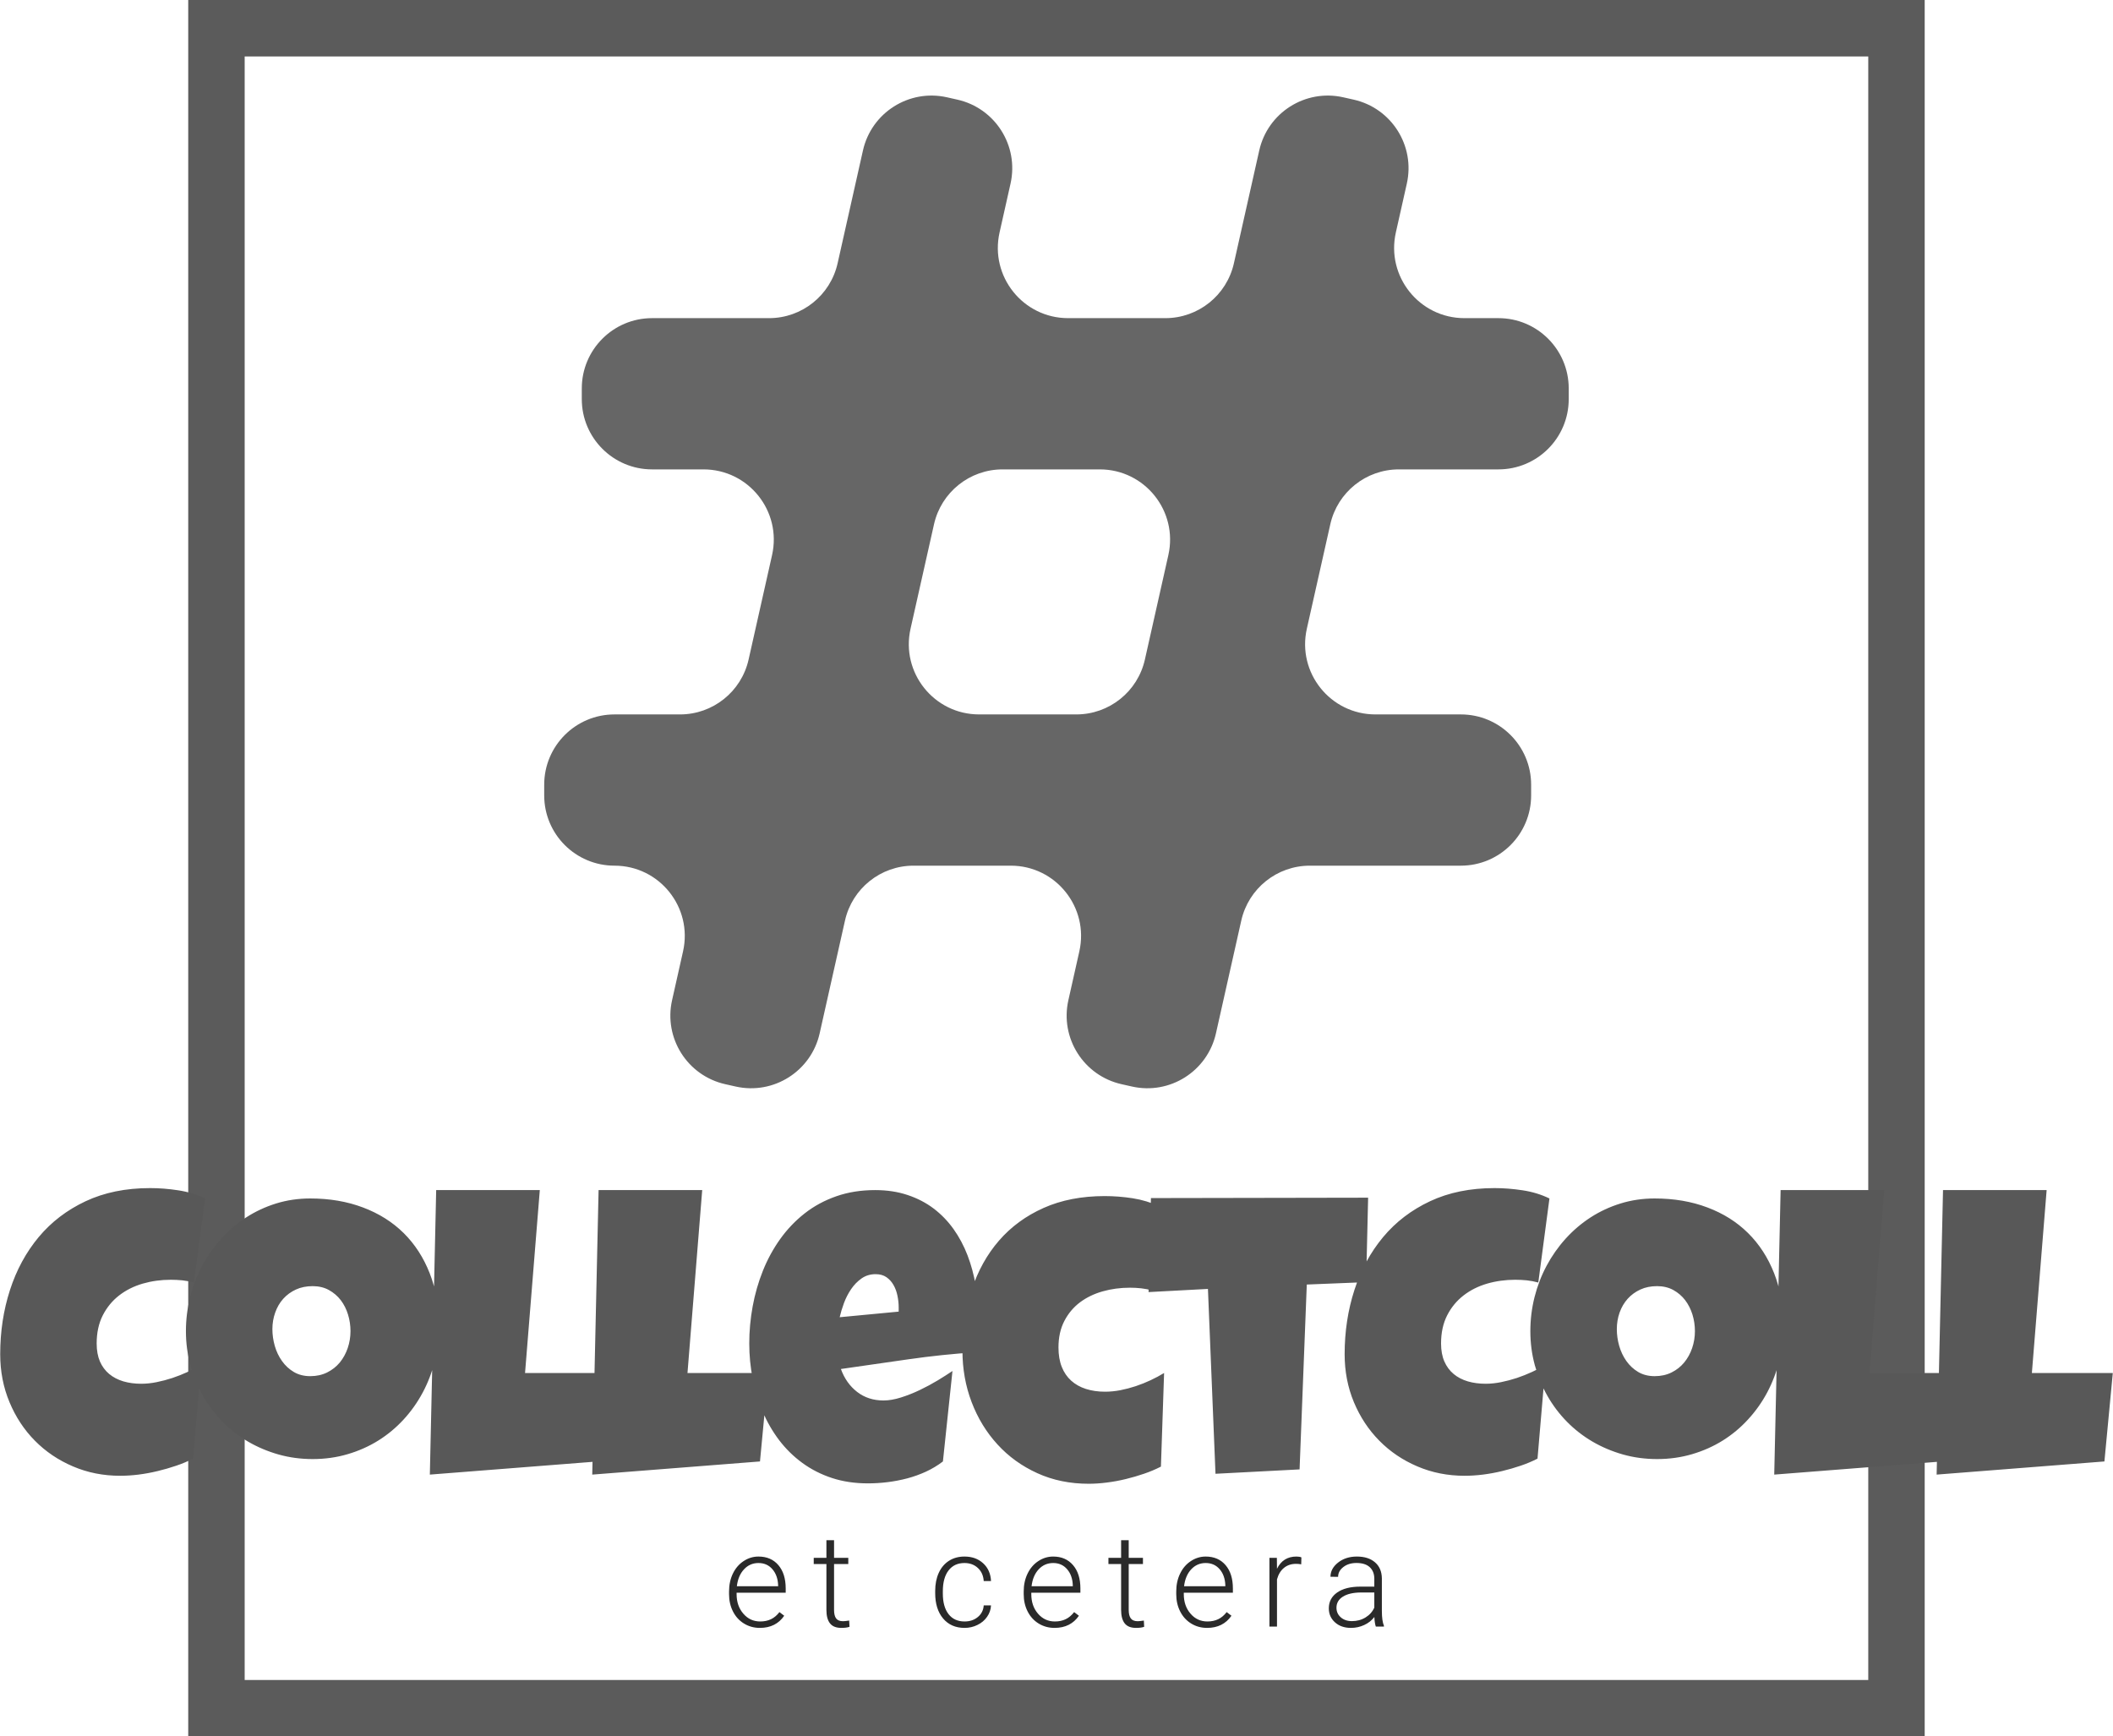 <svg id="SvgjsSvg1042" width="5000" height="4109" xmlns="http://www.w3.org/2000/svg" version="1.1" xmlns:xlink="http://www.w3.org/1999/xlink" xmlns:svgjs="http://svgjs.com/svgjs" viewBox="0 0 486.641 400"><defs id="SvgjsDefs1043"></defs><g id="SvgjsG1045"><svg width="400" height="400" x="43.312" y="0" xmlns="http://www.w3.org/2000/svg" version="1.1" xmlns:xlink="http://www.w3.org/1999/xlink" xmlns:svgjs="http://svgjs.com/svgjs" preserveAspectRatio="none"><rect width="387" height="387" stroke-width="13" stroke="rgb(91, 91, 91)" stroke-opacity="1" fill="rgb(0, 0, 0)" fill-opacity="0" x="6.5" y="6.5" rx="0" ry="0"></rect><defs id="SvgjsDefs1044"></defs></svg></g><g id="SvgjsG1047" transform="rotate(0 243.312 136.352)"><svg xmlns="http://www.w3.org/2000/svg" xmlns:xlink="http://www.w3.org/1999/xlink" xmlns:sketch="http://www.bohemiancoding.com/sketch/ns" viewBox="5 6 90 87.207" version="1.1" x="125.312" y="22.016" width="236" height="228.672" xmlns:svgjs="http://svgjs.com/svgjs" preserveAspectRatio="none" fill="#666666" stroke="none"><title>ht-1</title><desc>Created with Sketch.</desc><g stroke-width="1" fill-rule="evenodd" sketch:type="MSPage"><path d="M51.745,60.366 L43.204,60.366 C39.249,60.366 36.314,56.699 37.181,52.84 L39.243,43.661 C39.876,40.843 42.378,38.84 45.266,38.84 L53.806,38.84 C57.762,38.84 60.696,42.508 59.83,46.367 L57.768,55.546 C57.135,58.364 54.633,60.366 51.745,60.366 M95,32.667 L95,31.727 C95,28.317 92.236,25.553 88.826,25.553 L85.837,25.553 C81.882,25.553 78.947,21.886 79.814,18.027 L80.778,13.734 C81.525,10.407 79.434,7.104 76.107,6.357 L75.19,6.151 C71.864,5.404 68.561,7.495 67.814,10.822 L65.588,20.733 C64.955,23.551 62.452,25.553 59.564,25.553 L51.024,25.553 C47.069,25.553 44.134,21.886 45.001,18.027 L45.965,13.734 C46.712,10.407 44.621,7.104 41.294,6.357 L40.378,6.151 C37.051,5.404 33.748,7.495 33.001,10.822 L30.775,20.733 C30.142,23.551 27.64,25.553 24.751,25.553 L14.475,25.553 C11.066,25.553 8.302,28.317 8.302,31.727 L8.302,32.667 C8.302,36.076 11.066,38.84 14.475,38.84 L18.993,38.84 C22.949,38.84 25.884,42.508 25.017,46.367 L22.955,55.546 C22.322,58.364 19.82,60.366 16.932,60.366 L11.174,60.366 C7.764,60.366 5,63.13 5,66.54 L5,67.48 C5,70.889 7.764,73.653 11.174,73.653 L11.174,73.653 C15.129,73.653 18.064,77.321 17.197,81.18 L16.233,85.473 C15.485,88.8 17.577,92.102 20.903,92.85 L21.82,93.056 C25.147,93.803 28.45,91.712 29.197,88.385 L31.423,78.474 C32.056,75.656 34.558,73.653 37.446,73.653 L45.987,73.653 C49.942,73.653 52.877,77.321 52.01,81.18 L51.046,85.473 C50.299,88.8 52.39,92.102 55.716,92.85 L56.634,93.056 C59.96,93.803 63.262,91.712 64.01,88.385 L66.236,78.474 C66.869,75.656 69.371,73.653 72.26,73.653 L85.525,73.653 C88.934,73.653 91.698,70.889 91.698,67.48 L91.698,66.54 C91.698,63.13 88.934,60.366 85.525,60.366 L78.017,60.366 C74.062,60.366 71.127,56.699 71.994,52.84 L74.056,43.661 C74.688,40.843 77.191,38.84 80.079,38.84 L88.826,38.84 C92.236,38.84 95,36.076 95,32.667" sketch:type="MSShapeGroup"></path></g><defs id="SvgjsDefs1046"></defs></svg></g><g id="SvgjsG1049" transform="rotate(0 243.32 307.742)"><svg xmlns="http://www.w3.org/2000/svg" xmlns:xlink="http://www.w3.org/1999/xlink" width="486.641" viewBox="0.64 -0.83 486.65 68.12" overflow="visible" style="overflow: visible;" transform="" version="1.1" xmlns:svgjs="http://svgjs.com/svgjs" preserveAspectRatio="none" height="68.109" x="0" y="273.688" fill="#000000" stroke="none"><path stroke="none" fill="rgb(88, 88, 88)" d="M47.83 1.56L47.83 1.56L45.26 20.93L45.26 20.93Q43.92 20.56 42.59 20.42L42.59 20.42L42.59 20.42Q41.26 20.29 39.93 20.29L39.93 20.29L39.93 20.29Q36.54 20.29 33.46 21.18L33.46 21.18L33.46 21.18Q30.38 22.08 28.02 23.91L28.02 23.91L28.02 23.91Q25.66 25.75 24.26 28.50L24.26 28.50L24.26 28.50Q22.86 31.26 22.86 34.97L22.86 34.97L22.86 34.97Q22.86 37.36 23.61 39.11L23.61 39.11L23.61 39.11Q24.37 40.85 25.75 42.00L25.75 42.00L25.75 42.00Q27.13 43.14 29.01 43.70L29.01 43.70L29.01 43.70Q30.89 44.25 33.14 44.25L33.14 44.25L33.14 44.25Q34.84 44.25 36.67 43.88L36.67 43.88L36.67 43.88Q38.51 43.51 40.30 42.92L40.30 42.92L40.30 42.92Q42.09 42.32 43.79 41.54L43.79 41.54L43.79 41.54Q45.49 40.76 46.91 39.93L46.91 39.93L45.07 61.50L45.07 61.50Q43.28 62.42 41.19 63.13L41.19 63.13L41.19 63.13Q39.11 63.84 36.90 64.37L36.90 64.37L36.90 64.37Q34.70 64.90 32.50 65.18L32.50 65.18L32.50 65.18Q30.29 65.45 28.27 65.45L28.27 65.45L28.27 65.45Q22.44 65.45 17.40 63.29L17.40 63.29L17.40 63.29Q12.35 61.14 8.63 57.37L8.63 57.37L8.63 57.37Q4.91 53.61 2.78 48.49L2.78 48.49L2.78 48.49Q0.64 43.37 0.64 37.45L0.64 37.45L0.64 37.45Q0.64 29.60 2.89 22.65L2.89 22.65L2.89 22.65Q5.14 15.70 9.50 10.46L9.50 10.46L9.50 10.46Q13.86 5.23 20.31 2.20L20.31 2.20L20.31 2.20Q26.76-0.83 35.16-0.83L35.16-0.83L35.16-0.83Q38.33-0.83 41.65-0.32L41.65-0.32L41.65-0.32Q44.98 0.18 47.83 1.56ZM101.71 30.94L101.71 30.94L101.71 30.94Q101.71 35.11 100.75 38.99L100.75 38.99L100.75 38.99Q99.79 42.87 97.97 46.27L97.97 46.27L97.97 46.27Q96.16 49.66 93.57 52.48L93.57 52.48L93.57 52.48Q90.97 55.31 87.74 57.33L87.74 57.33L87.74 57.33Q84.50 59.35 80.69 60.47L80.69 60.47L80.69 60.47Q76.88 61.60 72.61 61.60L72.61 61.60L72.61 61.60Q68.48 61.60 64.74 60.54L64.74 60.54L64.74 60.54Q61.00 59.48 57.74 57.58L57.74 57.58L57.74 57.58Q54.48 55.67 51.85 52.99L51.85 52.99L51.85 52.99Q49.21 50.30 47.35 47.02L47.35 47.02L47.35 47.02Q45.49 43.74 44.46 39.98L44.46 39.98L44.46 39.98Q43.42 36.21 43.42 32.13L43.42 32.13L43.42 32.13Q43.42 28.14 44.39 24.30L44.39 24.30L44.39 24.30Q45.35 20.47 47.16 17.07L47.16 17.07L47.16 17.07Q48.98 13.68 51.55 10.83L51.55 10.83L51.55 10.83Q54.12 7.99 57.31 5.92L57.31 5.92L57.31 5.92Q60.50 3.86 64.21 2.71L64.21 2.71L64.21 2.71Q67.93 1.56 72.06 1.56L72.06 1.56L72.06 1.56Q78.72 1.56 84.20 3.63L84.20 3.63L84.20 3.63Q89.69 5.69 93.57 9.52L93.57 9.52L93.57 9.52Q97.45 13.36 99.58 18.80L99.58 18.80L99.58 18.80Q101.71 24.23 101.71 30.94ZM81.33 32.13L81.33 32.13L81.33 32.13Q81.33 30.16 80.76 28.30L80.76 28.30L80.76 28.30Q80.19 26.44 79.09 24.99L79.09 24.99L79.09 24.99Q77.98 23.55 76.35 22.65L76.35 22.65L76.35 22.65Q74.73 21.76 72.61 21.76L72.61 21.76L72.61 21.76Q70.46 21.76 68.76 22.54L68.76 22.54L68.76 22.54Q67.06 23.32 65.84 24.67L65.84 24.67L65.84 24.67Q64.63 26.02 63.99 27.84L63.99 27.84L63.99 27.84Q63.34 29.65 63.34 31.67L63.34 31.67L63.34 31.67Q63.34 33.60 63.89 35.53L63.89 35.53L63.89 35.53Q64.44 37.45 65.55 39.01L65.55 39.01L65.55 39.01Q66.65 40.57 68.28 41.54L68.28 41.54L68.28 41.54Q69.91 42.50 72.06 42.50L72.06 42.50L72.06 42.50Q74.22 42.50 75.94 41.65L75.94 41.65L75.94 41.65Q77.66 40.80 78.86 39.36L78.86 39.36L78.86 39.36Q80.05 37.91 80.69 36.03L80.69 36.03L80.69 36.03Q81.33 34.15 81.33 32.13ZM121.54 41.77L140.18 41.77L138.25 62.15L99.61 65.18L101.07-0.37L124.94-0.37L121.54 41.77ZM158.96 41.77L177.59 41.77L175.66 62.15L137.02 65.18L138.48-0.37L162.35-0.37L158.96 41.77ZM225.97 29.01L225.97 29.01L225.97 29.01Q225.97 33.00 225.42 36.99L225.42 36.99L225.42 36.99Q217.57 37.50 209.81 38.62L209.81 38.62L209.81 38.62Q202.06 39.75 194.30 40.85L194.30 40.85L194.30 40.85Q195.49 44.15 198.04 46.13L198.04 46.13L198.04 46.13Q200.59 48.10 204.12 48.10L204.12 48.10L204.12 48.10Q205.96 48.10 208.14 47.41L208.14 47.41L208.14 47.41Q210.32 46.72 212.48 45.69L212.48 45.69L212.48 45.69Q214.63 44.66 216.61 43.47L216.61 43.47L216.61 43.47Q218.58 42.27 220.00 41.31L220.00 41.31L217.80 62.15L217.80 62.15Q216.01 63.52 213.92 64.49L213.92 64.49L213.92 64.49Q211.83 65.45 209.58 66.05L209.58 66.05L209.58 66.05Q207.33 66.64 205.04 66.92L205.04 66.92L205.04 66.92Q202.75 67.20 200.54 67.20L200.54 67.20L200.54 67.20Q196.00 67.20 192.23 65.96L192.23 65.96L192.23 65.96Q188.47 64.72 185.42 62.49L185.42 62.49L185.42 62.49Q182.37 60.26 180.07 57.24L180.07 57.24L180.07 57.24Q177.78 54.21 176.26 50.63L176.26 50.63L176.26 50.63Q174.75 47.05 173.97 43.05L173.97 43.05L173.97 43.05Q173.19 39.06 173.19 34.97L173.19 34.97L173.19 34.97Q173.19 30.71 173.97 26.44L173.97 26.44L173.97 26.44Q174.75 22.17 176.33 18.22L176.33 18.22L176.33 18.22Q177.91 14.27 180.32 10.90L180.32 10.90L180.32 10.90Q182.73 7.53 185.95 5.00L185.95 5.00L185.95 5.00Q189.16 2.48 193.22 1.06L193.22 1.06L193.22 1.06Q197.28-0.37 202.19-0.37L202.19-0.37L202.19-0.37Q206.28-0.37 209.65 0.76L209.65 0.76L209.65 0.76Q213.03 1.88 215.67 3.88L215.67 3.88L215.67 3.88Q218.30 5.88 220.26 8.63L220.26 8.63L220.26 8.63Q222.21 11.38 223.47 14.66L223.47 14.66L223.47 14.66Q224.73 17.95 225.35 21.60L225.35 21.60L225.35 21.60Q225.97 25.24 225.97 29.01ZM207.61 27.63L207.61 26.62L207.61 26.62Q207.61 25.34 207.33 23.98L207.33 23.98L207.33 23.98Q207.06 22.63 206.44 21.53L206.44 21.53L206.44 21.53Q205.82 20.42 204.81 19.71L204.81 19.71L204.81 19.71Q203.80 19.00 202.29 19.00L202.29 19.00L202.29 19.00Q200.45 19.00 199.05 19.99L199.05 19.99L199.05 19.99Q197.65 20.98 196.64 22.47L196.64 22.47L196.64 22.47Q195.63 23.96 194.99 25.70L194.99 25.70L194.99 25.70Q194.35 27.45 194.02 28.92L194.02 28.92L207.61 27.63ZM267.74 3.40L267.74 3.40L266.09 22.77L266.09 22.77Q264.76 22.40 263.47 22.26L263.47 22.26L263.47 22.26Q262.19 22.12 260.86 22.12L260.86 22.12L260.86 22.12Q257.60 22.12 254.64 22.95L254.64 22.95L254.64 22.95Q251.68 23.78 249.40 25.47L249.40 25.47L249.40 25.47Q247.13 27.17 245.78 29.77L245.78 29.77L245.78 29.77Q244.42 32.36 244.42 35.89L244.42 35.89L244.42 35.89Q244.42 38.46 245.18 40.37L245.18 40.37L245.18 40.37Q245.94 42.27 247.34 43.53L247.34 43.53L247.34 43.53Q248.74 44.80 250.73 45.44L250.73 45.44L250.73 45.44Q252.73 46.08 255.16 46.08L255.16 46.08L255.16 46.08Q256.86 46.08 258.65 45.74L258.65 45.74L258.65 45.74Q260.44 45.39 262.23 44.80L262.23 44.80L262.23 44.80Q264.02 44.20 265.67 43.42L265.67 43.42L265.67 43.42Q267.33 42.64 268.75 41.77L268.75 41.77L268.02 63.34L268.02 63.34Q266.23 64.26 264.16 64.97L264.16 64.97L264.16 64.97Q262.09 65.68 259.91 66.21L259.91 66.21L259.91 66.21Q257.73 66.74 255.55 67.01L255.55 67.01L255.55 67.01Q253.37 67.29 251.40 67.29L251.40 67.29L251.40 67.29Q244.88 67.29 239.54 64.85L239.54 64.85L239.54 64.85Q234.19 62.42 230.36 58.22L230.36 58.22L230.36 58.22Q226.52 54.02 224.41 48.47L224.41 48.47L224.41 48.47Q222.30 42.92 222.30 36.63L222.30 36.63L222.30 36.63Q222.30 29.10 224.44 22.58L224.44 22.58L224.44 22.58Q226.57 16.06 230.72 11.27L230.72 11.27L230.72 11.27Q234.88 6.47 241.00 3.74L241.00 3.74L241.00 3.74Q247.13 1.01 255.07 1.01L255.07 1.01L255.07 1.01Q258.24 1.01 261.50 1.51L261.50 1.51L261.50 1.51Q264.76 2.02 267.74 3.40ZM265.72 1.47L315.75 1.38L315.29 20.84L301.62 21.39L299.96 63.98L280.59 64.99L278.85 22.40L265.17 23.13L265.72 1.47ZM357.52 1.56L357.52 1.56L354.95 20.93L354.95 20.93Q353.62 20.56 352.29 20.42L352.29 20.42L352.29 20.42Q350.96 20.29 349.63 20.29L349.63 20.29L349.63 20.29Q346.23 20.29 343.16 21.18L343.16 21.18L343.16 21.18Q340.08 22.08 337.72 23.91L337.72 23.91L337.72 23.91Q335.35 25.75 333.95 28.50L333.95 28.50L333.95 28.50Q332.55 31.26 332.55 34.97L332.55 34.97L332.55 34.97Q332.55 37.36 333.31 39.11L333.31 39.11L333.31 39.11Q334.07 40.85 335.45 42.00L335.45 42.00L335.45 42.00Q336.82 43.14 338.71 43.70L338.71 43.70L338.71 43.70Q340.59 44.25 342.84 44.25L342.84 44.25L342.84 44.25Q344.53 44.25 346.37 43.88L346.37 43.88L346.37 43.88Q348.21 43.51 350.00 42.92L350.00 42.92L350.00 42.92Q351.79 42.32 353.48 41.54L353.48 41.54L353.48 41.54Q355.18 40.76 356.61 39.93L356.61 39.93L354.77 61.50L354.77 61.50Q352.98 62.42 350.89 63.13L350.89 63.13L350.89 63.13Q348.80 63.84 346.60 64.37L346.60 64.37L346.60 64.37Q344.40 64.90 342.19 65.18L342.19 65.18L342.19 65.18Q339.99 65.45 337.97 65.45L337.97 65.45L337.97 65.45Q332.14 65.45 327.09 63.29L327.09 63.29L327.09 63.29Q322.04 61.14 318.33 57.37L318.33 57.37L318.33 57.37Q314.61 53.61 312.47 48.49L312.47 48.49L312.47 48.49Q310.34 43.37 310.34 37.45L310.34 37.45L310.34 37.45Q310.34 29.60 312.59 22.65L312.59 22.65L312.59 22.65Q314.84 15.70 319.20 10.46L319.20 10.46L319.20 10.46Q323.56 5.23 330.01 2.20L330.01 2.20L330.01 2.20Q336.46-0.83 344.86-0.83L344.86-0.83L344.86-0.83Q348.02-0.83 351.35-0.32L351.35-0.32L351.35-0.32Q354.68 0.18 357.52 1.56ZM411.41 30.94L411.41 30.94L411.41 30.94Q411.41 35.11 410.45 38.99L410.45 38.99L410.45 38.99Q409.48 42.87 407.67 46.27L407.67 46.27L407.67 46.27Q405.86 49.66 403.26 52.48L403.26 52.48L403.26 52.48Q400.67 55.31 397.44 57.33L397.44 57.33L397.44 57.33Q394.20 59.35 390.39 60.47L390.39 60.47L390.39 60.47Q386.58 61.60 382.31 61.60L382.31 61.60L382.31 61.60Q378.18 61.60 374.44 60.54L374.44 60.54L374.44 60.54Q370.70 59.48 367.44 57.58L367.44 57.58L367.44 57.58Q364.18 55.67 361.54 52.99L361.54 52.99L361.54 52.99Q358.90 50.30 357.04 47.02L357.04 47.02L357.04 47.02Q355.19 43.74 354.15 39.98L354.15 39.98L354.15 39.98Q353.12 36.21 353.12 32.13L353.12 32.13L353.12 32.13Q353.12 28.14 354.08 24.30L354.08 24.30L354.08 24.30Q355.05 20.47 356.86 17.07L356.86 17.07L356.86 17.07Q358.67 13.68 361.24 10.83L361.24 10.83L361.24 10.83Q363.81 7.99 367.00 5.92L367.00 5.92L367.00 5.92Q370.19 3.86 373.91 2.71L373.91 2.71L373.91 2.71Q377.63 1.56 381.76 1.56L381.76 1.56L381.76 1.56Q388.42 1.56 393.90 3.63L393.90 3.63L393.90 3.63Q399.39 5.69 403.26 9.52L403.26 9.52L403.26 9.52Q407.14 13.36 409.28 18.80L409.28 18.80L409.28 18.80Q411.41 24.23 411.41 30.94ZM391.03 32.13L391.03 32.13L391.03 32.13Q391.03 30.16 390.46 28.30L390.46 28.30L390.46 28.30Q389.88 26.44 388.78 24.99L388.78 24.99L388.78 24.99Q387.68 23.55 386.05 22.65L386.05 22.65L386.05 22.65Q384.42 21.76 382.31 21.76L382.31 21.76L382.31 21.76Q380.15 21.76 378.46 22.54L378.46 22.54L378.46 22.54Q376.76 23.32 375.54 24.67L375.54 24.67L375.54 24.67Q374.33 26.02 373.68 27.84L373.68 27.84L373.68 27.84Q373.04 29.65 373.04 31.67L373.04 31.67L373.04 31.67Q373.04 33.60 373.59 35.53L373.59 35.53L373.59 35.53Q374.14 37.45 375.24 39.01L375.24 39.01L375.24 39.01Q376.34 40.57 377.97 41.54L377.97 41.54L377.97 41.54Q379.60 42.50 381.76 42.50L381.76 42.50L381.76 42.50Q383.92 42.50 385.64 41.65L385.64 41.65L385.64 41.65Q387.36 40.80 388.55 39.36L388.55 39.36L388.55 39.36Q389.75 37.91 390.39 36.03L390.39 36.03L390.39 36.03Q391.03 34.15 391.03 32.13ZM431.24 41.77L449.88 41.77L447.95 62.15L409.30 65.18L410.77-0.37L434.64-0.37L431.24 41.77ZM468.65 41.77L487.29 41.77L485.36 62.15L446.71 65.18L448.18-0.37L472.05-0.37L468.65 41.77Z" transform="rotate(0 243.965 33.23)"></path><defs id="SvgjsDefs1048"></defs></svg></g><g id="SvgjsG1051" transform="rotate(0 243.32 364.898)"><svg xmlns="http://www.w3.org/2000/svg" xmlns:xlink="http://www.w3.org/1999/xlink" width="150.859" viewBox="1.32 7.92 150.87 20.21" overflow="visible" style="overflow: visible;" transform="" version="1.1" xmlns:svgjs="http://svgjs.com/svgjs" preserveAspectRatio="none" height="20.203" x="167.891" y="354.797" fill="#000000" stroke="none"><path stroke="none" fill="rgb(42, 42, 42)" d="M8.42 28.13L8.42 28.13L8.42 28.13Q6.40 28.13 4.77 27.13L4.77 27.13L4.77 27.13Q3.13 26.13 2.23 24.35L2.23 24.35L2.23 24.35Q1.32 22.57 1.32 20.36L1.32 20.36L1.32 19.73L1.32 19.73Q1.32 17.45 2.20 15.62L2.20 15.62L2.20 15.62Q3.09 13.78 4.67 12.74L4.67 12.74L4.67 12.74Q6.25 11.69 8.10 11.69L8.10 11.69L8.10 11.69Q10.99 11.69 12.68 13.66L12.68 13.66L12.68 13.66Q14.37 15.63 14.37 19.04L14.37 19.04L14.37 20.02L3.06 20.02L3.06 20.36L3.06 20.36Q3.06 23.06 4.61 24.85L4.61 24.85L4.61 24.85Q6.15 26.65 8.50 26.65L8.50 26.65L8.50 26.65Q9.90 26.65 10.98 26.13L10.98 26.13L10.98 26.13Q12.06 25.62 12.93 24.49L12.93 24.49L14.03 25.33L14.03 25.33Q12.10 28.13 8.42 28.13ZM8.10 13.18L8.10 13.18L8.10 13.18Q6.12 13.18 4.77 14.63L4.77 14.63L4.77 14.63Q3.41 16.08 3.12 18.53L3.12 18.53L12.63 18.53L12.63 18.34L12.63 18.34Q12.55 16.05 11.32 14.62L11.32 14.62L11.32 14.62Q10.09 13.18 8.10 13.18ZM23.75 7.92L25.51 7.92L25.51 11.98L28.79 11.98L28.79 13.42L25.51 13.42L25.51 23.98L25.51 23.98Q25.51 25.30 25.98 25.94L25.98 25.94L25.98 25.94Q26.46 26.59 27.57 26.59L27.57 26.59L27.57 26.59Q28.01 26.59 28.99 26.44L28.99 26.44L29.07 27.88L29.07 27.88Q28.38 28.13 27.19 28.13L27.19 28.13L27.19 28.13Q25.39 28.13 24.57 27.08L24.57 27.08L24.57 27.08Q23.75 26.03 23.75 23.99L23.75 23.99L23.75 13.42L20.83 13.42L20.83 11.98L23.75 11.98L23.75 7.92ZM55.58 26.65L55.58 26.65L55.58 26.65Q57.41 26.65 58.65 25.61L58.65 25.61L58.65 25.61Q59.88 24.58 59.99 22.94L59.99 22.94L61.67 22.94L61.67 22.94Q61.60 24.39 60.76 25.58L60.76 25.58L60.76 25.58Q59.93 26.78 58.54 27.45L58.54 27.45L58.54 27.45Q57.16 28.13 55.58 28.13L55.58 28.13L55.58 28.13Q52.46 28.13 50.63 25.96L50.63 25.96L50.63 25.96Q48.81 23.79 48.81 20.13L48.81 20.13L48.81 19.60L48.81 19.60Q48.81 17.26 49.63 15.45L49.63 15.45L49.63 15.45Q50.45 13.65 51.98 12.67L51.98 12.67L51.98 12.67Q53.51 11.69 55.56 11.69L55.56 11.69L55.56 11.69Q58.17 11.69 59.86 13.24L59.86 13.24L59.86 13.24Q61.55 14.79 61.67 17.33L61.67 17.33L59.99 17.33L59.99 17.33Q59.87 15.47 58.65 14.33L58.65 14.33L58.65 14.33Q57.42 13.18 55.56 13.18L55.56 13.18L55.56 13.18Q53.19 13.18 51.88 14.90L51.88 14.90L51.88 14.90Q50.57 16.61 50.57 19.70L50.57 19.70L50.57 20.21L50.57 20.21Q50.57 23.25 51.88 24.95L51.88 24.95L51.88 24.95Q53.19 26.65 55.58 26.65ZM76.31 28.13L76.31 28.13L76.31 28.13Q74.29 28.13 72.65 27.13L72.65 27.13L72.65 27.13Q71.02 26.13 70.11 24.35L70.11 24.35L70.11 24.35Q69.20 22.57 69.20 20.36L69.20 20.36L69.20 19.73L69.20 19.73Q69.20 17.45 70.09 15.62L70.09 15.62L70.09 15.62Q70.98 13.78 72.56 12.74L72.56 12.74L72.56 12.74Q74.14 11.69 75.99 11.69L75.99 11.69L75.99 11.69Q78.87 11.69 80.56 13.66L80.56 13.66L80.56 13.66Q82.26 15.63 82.26 19.04L82.26 19.04L82.26 20.02L70.95 20.02L70.95 20.36L70.95 20.36Q70.95 23.06 72.49 24.85L72.49 24.85L72.49 24.85Q74.04 26.65 76.38 26.65L76.38 26.65L76.38 26.65Q77.79 26.65 78.86 26.13L78.86 26.13L78.86 26.13Q79.94 25.62 80.82 24.49L80.82 24.49L81.92 25.33L81.92 25.33Q79.99 28.13 76.31 28.13ZM75.99 13.18L75.99 13.18L75.99 13.18Q74.01 13.18 72.65 14.63L72.65 14.63L72.65 14.63Q71.30 16.08 71.01 18.53L71.01 18.53L80.51 18.53L80.51 18.34L80.51 18.34Q80.44 16.05 79.21 14.62L79.21 14.62L79.21 14.62Q77.98 13.18 75.99 13.18ZM91.64 7.92L93.39 7.92L93.39 11.98L96.67 11.98L96.67 13.42L93.39 13.42L93.39 23.98L93.39 23.98Q93.39 25.30 93.87 25.94L93.87 25.94L93.87 25.94Q94.35 26.59 95.46 26.59L95.46 26.59L95.46 26.59Q95.90 26.59 96.88 26.44L96.88 26.44L96.95 27.88L96.95 27.88Q96.26 28.13 95.08 28.13L95.08 28.13L95.08 28.13Q93.28 28.13 92.46 27.08L92.46 27.08L92.46 27.08Q91.64 26.03 91.64 23.99L91.64 23.99L91.64 13.42L88.72 13.42L88.72 11.98L91.64 11.98L91.64 7.92ZM111.45 28.13L111.45 28.13L111.45 28.13Q109.42 28.13 107.79 27.13L107.79 27.13L107.79 27.13Q106.16 26.13 105.25 24.35L105.25 24.35L105.25 24.35Q104.34 22.57 104.34 20.36L104.34 20.36L104.34 19.73L104.34 19.73Q104.34 17.45 105.23 15.62L105.23 15.62L105.23 15.62Q106.11 13.78 107.70 12.74L107.70 12.74L107.70 12.74Q109.28 11.69 111.12 11.69L111.12 11.69L111.12 11.69Q114.01 11.69 115.70 13.66L115.70 13.66L115.70 13.66Q117.39 15.63 117.39 19.04L117.39 19.04L117.39 20.02L106.08 20.02L106.08 20.36L106.08 20.36Q106.08 23.06 107.63 24.85L107.63 24.85L107.63 24.85Q109.17 26.65 111.52 26.65L111.52 26.65L111.52 26.65Q112.92 26.65 114.00 26.13L114.00 26.13L114.00 26.13Q115.08 25.62 115.96 24.49L115.96 24.49L117.06 25.33L117.06 25.33Q115.12 28.13 111.45 28.13ZM111.12 13.18L111.12 13.18L111.12 13.18Q109.15 13.18 107.79 14.63L107.79 14.63L107.79 14.63Q106.44 16.08 106.14 18.53L106.14 18.53L115.65 18.53L115.65 18.34L115.65 18.34Q115.58 16.05 114.35 14.62L114.35 14.62L114.35 14.62Q113.12 13.18 111.12 13.18ZM133.17 11.88L133.13 13.48L133.13 13.48Q132.57 13.37 131.94 13.37L131.94 13.37L131.94 13.37Q130.30 13.37 129.17 14.29L129.17 14.29L129.17 14.29Q128.03 15.21 127.55 16.95L127.55 16.95L127.55 27.83L125.81 27.83L125.81 11.98L127.52 11.98L127.55 14.50L127.55 14.50Q128.94 11.69 132.02 11.69L132.02 11.69L132.02 11.69Q132.75 11.69 133.17 11.88L133.17 11.88ZM152.19 27.83L150.32 27.83L150.32 27.83Q150.05 27.08 149.98 25.62L149.98 25.62L149.98 25.62Q149.06 26.82 147.63 27.47L147.63 27.47L147.63 27.47Q146.20 28.13 144.60 28.13L144.60 28.13L144.60 28.13Q142.32 28.13 140.91 26.85L140.91 26.85L140.91 26.85Q139.49 25.58 139.49 23.63L139.49 23.63L139.49 23.63Q139.49 21.31 141.42 19.97L141.42 19.97L141.42 19.97Q143.34 18.62 146.79 18.62L146.79 18.62L149.97 18.62L149.97 16.82L149.97 16.82Q149.97 15.12 148.92 14.14L148.92 14.14L148.92 14.14Q147.87 13.17 145.86 13.17L145.86 13.17L145.86 13.17Q144.03 13.17 142.83 14.11L142.83 14.11L142.83 14.11Q141.63 15.04 141.63 16.36L141.63 16.36L139.87 16.35L139.87 16.35Q139.87 14.46 141.63 13.07L141.63 13.07L141.63 13.07Q143.39 11.69 145.95 11.69L145.95 11.69L145.95 11.69Q148.60 11.69 150.13 13.02L150.13 13.02L150.13 13.02Q151.67 14.34 151.71 16.71L151.71 16.71L151.71 24.21L151.71 24.21Q151.71 26.51 152.19 27.66L152.19 27.66L152.19 27.83ZM144.81 26.57L144.81 26.57L144.81 26.57Q146.57 26.57 147.95 25.72L147.95 25.72L147.95 25.72Q149.34 24.87 149.97 23.45L149.97 23.45L149.97 19.97L146.83 19.97L146.83 19.97Q144.21 20.00 142.73 20.93L142.73 20.93L142.73 20.93Q141.25 21.86 141.25 23.48L141.25 23.48L141.25 23.48Q141.25 24.81 142.24 25.69L142.24 25.69L142.24 25.69Q143.23 26.57 144.81 26.57Z" transform="rotate(0 76.755 18.025)"></path><defs id="SvgjsDefs1050"></defs></svg></g></svg>